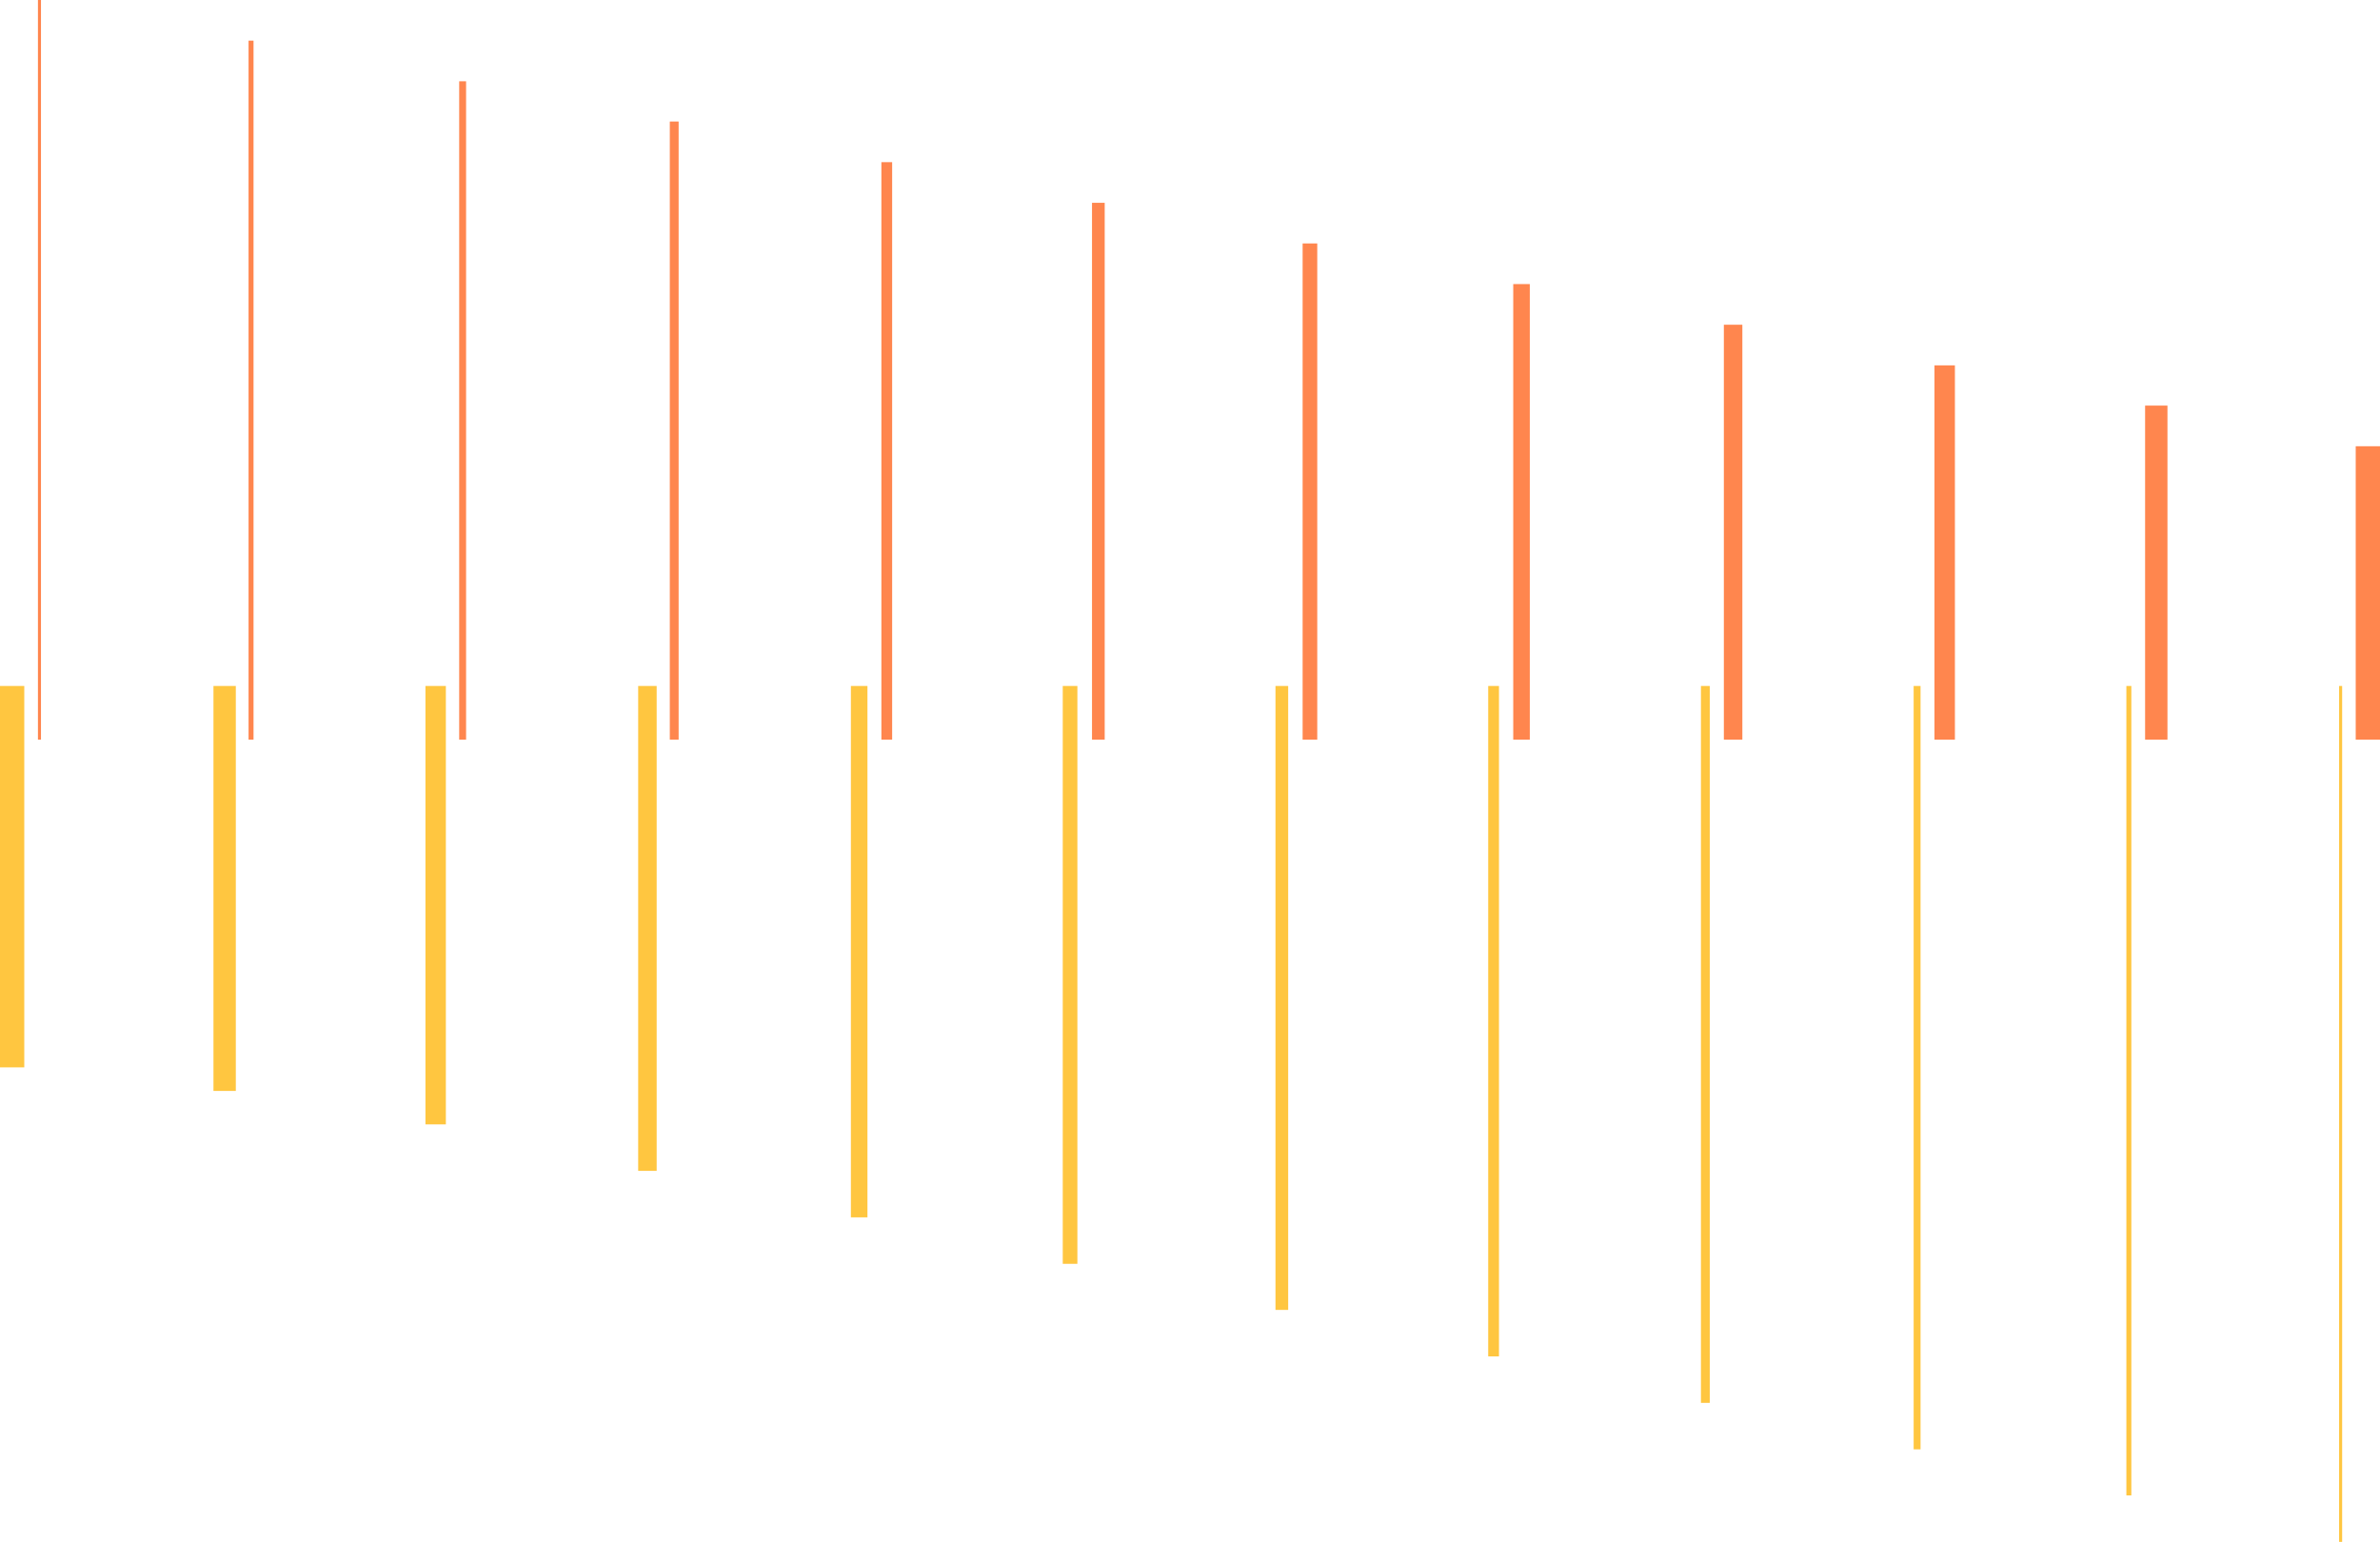 <svg width="784" height="508" viewBox="0 0 784 508" fill="none" xmlns="http://www.w3.org/2000/svg">
<path d="M771.026 508V226" stroke="#FFC640" stroke-miterlimit="10"/>
<path d="M701.271 492.688V226" stroke="#FFC640" stroke-width="1.636" stroke-miterlimit="10"/>
<path d="M631.516 477.503V226" stroke="#FFC640" stroke-width="2.273" stroke-miterlimit="10"/>
<path d="M561.761 462.191V226" stroke="#FFC640" stroke-width="2.909" stroke-miterlimit="10"/>
<path d="M492.006 446.879V226" stroke="#FFC640" stroke-width="3.546" stroke-miterlimit="10"/>
<path d="M422.25 431.566V226" stroke="#FFC640" stroke-width="4.182" stroke-miterlimit="10"/>
<path d="M352.495 416.382V226" stroke="#FFC640" stroke-width="4.818" stroke-miterlimit="10"/>
<path d="M283.021 401.07V226" stroke="#FFC640" stroke-width="5.455" stroke-miterlimit="10"/>
<path d="M213.266 385.758V226" stroke="#FFC640" stroke-width="6.091" stroke-miterlimit="10"/>
<path d="M143.511 370.445V226" stroke="#FFC640" stroke-width="6.727" stroke-miterlimit="10"/>
<path d="M74 359.423L74 226" stroke="#FFC640" stroke-width="7.364" stroke-miterlimit="10"/>
<path d="M4 351.662V226" stroke="#FFC640" stroke-width="8" stroke-miterlimit="10"/>
<path d="M13 0V243.693" stroke="#FF864E" stroke-miterlimit="10"/>
<path d="M82.698 13.39V243.693" stroke="#FF864E" stroke-width="1.636" stroke-miterlimit="10"/>
<path d="M152.397 26.779V243.693" stroke="#FF864E" stroke-width="2.273" stroke-miterlimit="10"/>
<path d="M222.095 40.035V243.693" stroke="#FF864E" stroke-width="2.909" stroke-miterlimit="10"/>
<path d="M292.111 53.425V243.693" stroke="#FF864E" stroke-width="3.546" stroke-miterlimit="10"/>
<path d="M361.811 66.815V243.693" stroke="#FF864E" stroke-width="4.182" stroke-miterlimit="10"/>
<path d="M431.51 80.205V243.693" stroke="#FF864E" stroke-width="4.818" stroke-miterlimit="10"/>
<path d="M501.206 93.594V243.693" stroke="#FF864E" stroke-width="5.455" stroke-miterlimit="10"/>
<path d="M570.906 106.984V243.693" stroke="#FF864E" stroke-width="6.091" stroke-miterlimit="10"/>
<path d="M640.604 120.374V243.693" stroke="#FF864E" stroke-width="6.727" stroke-miterlimit="10"/>
<path d="M710.304 133.629V243.693" stroke="#FF864E" stroke-width="7.364" stroke-miterlimit="10"/>
<path d="M780 147.019V243.693" stroke="#FF864E" stroke-width="8" stroke-miterlimit="10"/>
</svg>

